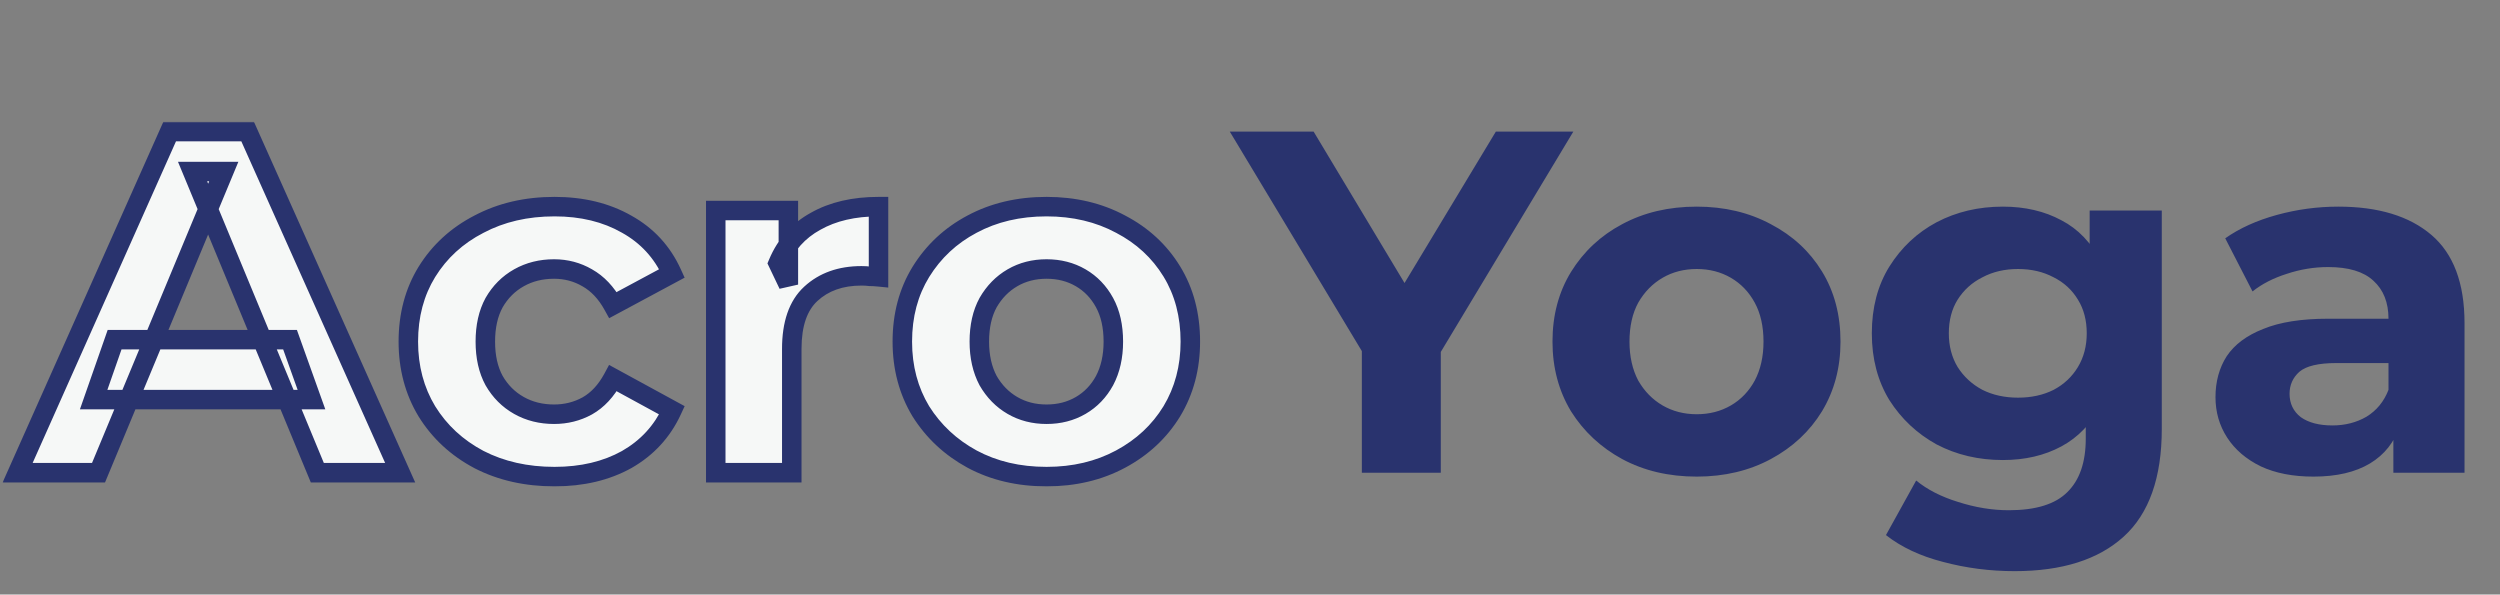 <svg width="1026" height="244" viewBox="0 0 1026 244" fill="none" xmlns="http://www.w3.org/2000/svg">
<rect x="0" y="0" width="1026" height="244" fill="#808080" stroke="none"/>
<mask id="path-1-outside-1_1001_50" maskUnits="userSpaceOnUse" x="1" y="50" width="492" height="150" fill="black">
<rect fill="white" x="1" y="50" width="492" height="150"/>
<path d="M7.231 194L69.631 54H101.631L164.231 194H130.231L79.031 70.4H91.831L40.431 194H7.231ZM38.431 164L47.031 139.4H119.031L127.831 164H38.431ZM227.58 195.6C215.98 195.6 205.646 193.267 196.58 188.6C187.513 183.8 180.38 177.2 175.18 168.8C170.113 160.4 167.58 150.867 167.58 140.2C167.58 129.4 170.113 119.867 175.18 111.6C180.38 103.2 187.513 96.667 196.58 92C205.646 87.2 215.98 84.8 227.58 84.8C238.913 84.8 248.78 87.2 257.18 92C265.58 96.667 271.78 103.4 275.78 112.2L251.58 125.2C248.78 120.133 245.246 116.4 240.98 114C236.846 111.6 232.313 110.4 227.38 110.4C222.046 110.4 217.246 111.6 212.98 114C208.713 116.4 205.313 119.8 202.78 124.2C200.38 128.6 199.18 133.933 199.18 140.2C199.18 146.467 200.38 151.8 202.78 156.2C205.313 160.6 208.713 164 212.98 166.4C217.246 168.8 222.046 170 227.38 170C232.313 170 236.846 168.867 240.98 166.6C245.246 164.2 248.78 160.4 251.58 155.2L275.78 168.4C271.78 177.067 265.58 183.8 257.18 188.6C248.78 193.267 238.913 195.6 227.58 195.6ZM293.744 194V86.4H323.544V116.8L319.344 108C322.544 100.4 327.677 94.667 334.744 90.8C341.81 86.8 350.41 84.8 360.544 84.8V113.6C359.21 113.467 358.01 113.4 356.944 113.4C355.877 113.267 354.744 113.2 353.544 113.2C345.01 113.2 338.077 115.667 332.744 120.6C327.544 125.4 324.944 132.933 324.944 143.2V194H293.744ZM429.514 195.6C418.047 195.6 407.847 193.2 398.914 188.4C390.114 183.6 383.114 177.067 377.914 168.8C372.847 160.4 370.314 150.867 370.314 140.2C370.314 129.4 372.847 119.867 377.914 111.6C383.114 103.2 390.114 96.667 398.914 92C407.847 87.2 418.047 84.8 429.514 84.8C440.847 84.8 450.981 87.2 459.914 92C468.847 96.667 475.847 103.133 480.914 111.4C485.981 119.667 488.514 129.267 488.514 140.2C488.514 150.867 485.981 160.4 480.914 168.8C475.847 177.067 468.847 183.6 459.914 188.4C450.981 193.2 440.847 195.6 429.514 195.6ZM429.514 170C434.714 170 439.381 168.8 443.514 166.4C447.647 164 450.914 160.6 453.314 156.2C455.714 151.667 456.914 146.333 456.914 140.2C456.914 133.933 455.714 128.6 453.314 124.2C450.914 119.8 447.647 116.4 443.514 114C439.381 111.6 434.714 110.4 429.514 110.4C424.314 110.4 419.647 111.6 415.514 114C411.381 116.4 408.047 119.8 405.514 124.2C403.114 128.6 401.914 133.933 401.914 140.2C401.914 146.333 403.114 151.667 405.514 156.2C408.047 160.6 411.381 164 415.514 166.4C419.647 168.8 424.314 170 429.514 170Z"/>
</mask>
<path d="M7.231 194L69.631 54H101.631L164.231 194H130.231L79.031 70.4H91.831L40.431 194H7.231ZM38.431 164L47.031 139.4H119.031L127.831 164H38.431ZM227.58 195.6C215.98 195.6 205.646 193.267 196.58 188.6C187.513 183.8 180.38 177.2 175.18 168.8C170.113 160.4 167.58 150.867 167.58 140.2C167.58 129.4 170.113 119.867 175.18 111.6C180.38 103.2 187.513 96.667 196.58 92C205.646 87.2 215.98 84.8 227.58 84.8C238.913 84.8 248.78 87.2 257.18 92C265.58 96.667 271.78 103.4 275.78 112.2L251.58 125.2C248.78 120.133 245.246 116.4 240.98 114C236.846 111.6 232.313 110.4 227.38 110.4C222.046 110.4 217.246 111.6 212.98 114C208.713 116.4 205.313 119.8 202.78 124.2C200.38 128.6 199.18 133.933 199.18 140.2C199.18 146.467 200.38 151.8 202.78 156.2C205.313 160.6 208.713 164 212.98 166.4C217.246 168.8 222.046 170 227.38 170C232.313 170 236.846 168.867 240.98 166.6C245.246 164.2 248.78 160.4 251.58 155.2L275.78 168.4C271.78 177.067 265.58 183.8 257.18 188.6C248.78 193.267 238.913 195.6 227.58 195.6ZM293.744 194V86.4H323.544V116.8L319.344 108C322.544 100.4 327.677 94.667 334.744 90.8C341.81 86.8 350.41 84.8 360.544 84.8V113.6C359.21 113.467 358.01 113.4 356.944 113.4C355.877 113.267 354.744 113.2 353.544 113.2C345.01 113.2 338.077 115.667 332.744 120.6C327.544 125.4 324.944 132.933 324.944 143.2V194H293.744ZM429.514 195.6C418.047 195.6 407.847 193.2 398.914 188.4C390.114 183.6 383.114 177.067 377.914 168.8C372.847 160.4 370.314 150.867 370.314 140.2C370.314 129.4 372.847 119.867 377.914 111.6C383.114 103.2 390.114 96.667 398.914 92C407.847 87.2 418.047 84.8 429.514 84.8C440.847 84.8 450.981 87.2 459.914 92C468.847 96.667 475.847 103.133 480.914 111.4C485.981 119.667 488.514 129.267 488.514 140.2C488.514 150.867 485.981 160.4 480.914 168.8C475.847 177.067 468.847 183.6 459.914 188.4C450.981 193.2 440.847 195.6 429.514 195.6ZM429.514 170C434.714 170 439.381 168.8 443.514 166.4C447.647 164 450.914 160.6 453.314 156.2C455.714 151.667 456.914 146.333 456.914 140.2C456.914 133.933 455.714 128.6 453.314 124.2C450.914 119.8 447.647 116.4 443.514 114C439.381 111.6 434.714 110.4 429.514 110.4C424.314 110.4 419.647 111.6 415.514 114C411.381 116.4 408.047 119.8 405.514 124.2C403.114 128.6 401.914 133.933 401.914 140.2C401.914 146.333 403.114 151.667 405.514 156.2C408.047 160.6 411.381 164 415.514 166.4C419.647 168.8 424.314 170 429.514 170Z" fill="#F6F8F7"/>
<path d="M7.231 194L3.578 192.372L1.069 198H7.231V194ZM69.631 54V50H67.035L65.978 52.372L69.631 54ZM101.631 54L105.283 52.367L104.224 50H101.631V54ZM164.231 194V198H170.401L167.883 192.367L164.231 194ZM130.231 194L126.536 195.531L127.559 198H130.231V194ZM79.031 70.4V66.4H73.045L75.336 71.931L79.031 70.4ZM91.831 70.4L95.525 71.936L97.827 66.4H91.831V70.4ZM40.431 194V198H43.1L44.125 195.536L40.431 194ZM38.431 164L34.655 162.68L32.795 168H38.431V164ZM47.031 139.4V135.4H44.192L43.255 138.08L47.031 139.4ZM119.031 139.4L122.798 138.053L121.849 135.4H119.031V139.4ZM127.831 164V168H133.51L131.598 162.653L127.831 164ZM10.885 195.628L73.285 55.628L65.978 52.372L3.578 192.372L10.885 195.628ZM69.631 58H101.631V50H69.631V58ZM97.98 55.633L160.58 195.633L167.883 192.367L105.283 52.367L97.98 55.633ZM164.231 190H130.231V198H164.231V190ZM133.927 192.469L82.727 68.869L75.336 71.931L126.536 195.531L133.927 192.469ZM79.031 74.4H91.831V66.4H79.031V74.4ZM88.138 68.864L36.738 192.464L44.125 195.536L95.525 71.936L88.138 68.864ZM40.431 190H7.231V198H40.431V190ZM42.207 165.32L50.807 140.72L43.255 138.08L34.655 162.68L42.207 165.32ZM47.031 143.4H119.031V135.4H47.031V143.4ZM115.265 140.747L124.065 165.347L131.598 162.653L122.798 138.053L115.265 140.747ZM127.831 160H38.431V168H127.831V160ZM196.58 188.6L194.708 192.135L194.729 192.146L194.749 192.157L196.58 188.6ZM175.18 168.8L171.755 170.866L171.766 170.886L171.779 170.905L175.18 168.8ZM175.18 111.6L171.779 109.495L171.774 109.502L171.769 109.51L175.18 111.6ZM196.58 92L198.41 95.556L198.431 95.546L198.451 95.535L196.58 92ZM257.18 92L255.195 95.473L255.216 95.485L255.237 95.497L257.18 92ZM275.78 112.2L277.673 115.724L280.97 113.952L279.421 110.545L275.78 112.2ZM251.58 125.2L248.079 127.135L249.991 130.594L253.473 128.724L251.58 125.2ZM240.98 114L238.971 117.459L238.995 117.473L239.019 117.486L240.98 114ZM212.98 114L214.941 117.486L214.941 117.486L212.98 114ZM202.78 124.2L199.313 122.204L199.29 122.244L199.268 122.285L202.78 124.2ZM202.78 156.2L199.268 158.115L199.29 158.156L199.313 158.196L202.78 156.2ZM212.98 166.4L214.941 162.914L214.941 162.914L212.98 166.4ZM240.98 166.6L242.903 170.107L242.922 170.097L242.941 170.086L240.98 166.6ZM251.58 155.2L253.495 151.688L249.964 149.763L248.058 153.304L251.58 155.2ZM275.78 168.4L279.412 170.076L280.979 166.68L277.695 164.888L275.78 168.4ZM257.18 188.6L259.122 192.097L259.143 192.085L259.164 192.073L257.18 188.6ZM227.58 191.6C216.528 191.6 206.837 189.381 198.41 185.043L194.749 192.157C204.456 197.153 215.431 199.6 227.58 199.6V191.6ZM198.451 185.065C189.987 180.584 183.392 174.467 178.581 166.695L171.779 170.905C177.367 179.933 185.039 187.016 194.708 192.135L198.451 185.065ZM178.605 166.734C173.947 159.012 171.58 150.204 171.58 140.2H163.58C163.58 151.529 166.279 161.788 171.755 170.866L178.605 166.734ZM171.58 140.2C171.58 130.051 173.952 121.258 178.59 113.69L171.769 109.51C166.274 118.475 163.58 128.749 163.58 140.2H171.58ZM178.581 113.705C183.386 105.943 189.967 99.902 198.41 95.556L194.749 88.443C185.059 93.431 177.373 100.457 171.779 109.495L178.581 113.705ZM198.451 95.535C206.87 91.078 216.546 88.8 227.58 88.8V80.8C215.414 80.8 204.423 83.322 194.708 88.465L198.451 95.535ZM227.58 88.8C238.337 88.8 247.496 91.073 255.195 95.473L259.164 88.527C250.063 83.326 239.489 80.8 227.58 80.8V88.8ZM255.237 95.497C262.883 99.745 268.49 105.83 272.138 113.855L279.421 110.545C275.069 100.97 268.276 93.589 259.122 88.503L255.237 95.497ZM273.887 108.676L249.687 121.676L253.473 128.724L277.673 115.724L273.887 108.676ZM255.081 123.265C251.988 117.669 247.965 113.34 242.941 110.514L239.019 117.486C242.528 119.46 245.572 122.598 248.079 127.135L255.081 123.265ZM242.988 110.541C238.225 107.775 232.995 106.4 227.38 106.4V114.4C231.631 114.4 235.468 115.425 238.971 117.459L242.988 110.541ZM227.38 106.4C221.423 106.4 215.937 107.747 211.019 110.514L214.941 117.486C218.556 115.453 222.67 114.4 227.38 114.4V106.4ZM211.019 110.514C206.101 113.28 202.191 117.205 199.313 122.204L206.246 126.196C208.435 122.395 211.325 119.52 214.941 117.486L211.019 110.514ZM199.268 122.285C196.477 127.402 195.18 133.429 195.18 140.2H203.18C203.18 134.438 204.282 129.798 206.291 126.115L199.268 122.285ZM195.18 140.2C195.18 146.971 196.477 152.998 199.268 158.115L206.291 154.285C204.282 150.602 203.18 145.962 203.18 140.2H195.18ZM199.313 158.196C202.191 163.195 206.101 167.12 211.019 169.886L214.941 162.914C211.325 160.88 208.435 158.005 206.246 154.204L199.313 158.196ZM211.019 169.886C215.937 172.653 221.423 174 227.38 174V166C222.67 166 218.556 164.947 214.941 162.914L211.019 169.886ZM227.38 174C232.953 174 238.152 172.712 242.903 170.107L239.056 163.093C235.54 165.021 231.673 166 227.38 166V174ZM242.941 170.086C247.993 167.244 252.017 162.825 255.102 157.096L248.058 153.304C245.542 157.975 242.5 161.156 239.019 163.114L242.941 170.086ZM249.664 158.712L273.864 171.912L277.695 164.888L253.495 151.688L249.664 158.712ZM272.148 166.724C268.502 174.624 262.883 180.734 255.195 185.127L259.164 192.073C268.276 186.866 275.058 179.51 279.412 170.076L272.148 166.724ZM255.237 185.103C247.53 189.385 238.356 191.6 227.58 191.6V199.6C239.47 199.6 250.03 197.148 259.122 192.097L255.237 185.103ZM293.744 194H289.744V198H293.744V194ZM293.744 86.4V82.4H289.744V86.4H293.744ZM323.544 86.4H327.544V82.4H323.544V86.4ZM323.544 116.8L319.934 118.523L327.544 116.8H323.544ZM319.344 108L315.657 106.448L314.96 108.103L315.734 109.723L319.344 108ZM334.744 90.8L336.664 94.309L336.689 94.295L336.714 94.281L334.744 90.8ZM360.544 84.8H364.544V80.8H360.544V84.8ZM360.544 113.6L360.146 117.58L364.544 118.02V113.6H360.544ZM356.944 113.4L356.448 117.369L356.695 117.4H356.944V113.4ZM332.744 120.6L335.457 123.539L335.46 123.536L332.744 120.6ZM324.944 194V198H328.944V194H324.944ZM297.744 194V86.4H289.744V194H297.744ZM293.744 90.4H323.544V82.4H293.744V90.4ZM319.544 86.4V116.8H327.544V86.4H319.544ZM327.154 115.077L322.954 106.277L315.734 109.723L319.934 118.523L327.154 115.077ZM323.03 109.552C325.889 102.764 330.41 97.731 336.664 94.309L332.824 87.291C324.944 91.603 319.199 98.036 315.657 106.448L323.03 109.552ZM336.714 94.281C343.048 90.696 350.932 88.8 360.544 88.8V80.8C349.889 80.8 340.573 82.904 332.773 87.319L336.714 94.281ZM356.544 84.8V113.6H364.544V84.8H356.544ZM360.942 109.62C359.508 109.476 358.172 109.4 356.944 109.4V117.4C357.849 117.4 358.913 117.457 360.146 117.58L360.942 109.62ZM357.44 109.431C356.191 109.275 354.891 109.2 353.544 109.2V117.2C354.597 117.2 355.563 117.259 356.448 117.369L357.44 109.431ZM353.544 109.2C344.191 109.2 336.227 111.929 330.028 117.664L335.46 123.536C339.927 119.404 345.83 117.2 353.544 117.2V109.2ZM330.031 117.661C323.698 123.506 320.944 132.327 320.944 143.2H328.944C328.944 133.539 331.389 127.294 335.457 123.539L330.031 117.661ZM320.944 143.2V194H328.944V143.2H320.944ZM324.944 190H293.744V198H324.944V190ZM398.914 188.4L396.999 191.912L397.01 191.918L397.021 191.924L398.914 188.4ZM377.914 168.8L374.489 170.866L374.508 170.898L374.528 170.93L377.914 168.8ZM377.914 111.6L374.513 109.495L374.508 109.502L374.504 109.51L377.914 111.6ZM398.914 92L400.788 95.534L400.798 95.529L400.807 95.524L398.914 92ZM459.914 92L458.021 95.524L458.041 95.535L458.062 95.545L459.914 92ZM480.914 168.8L484.324 170.89L484.332 170.878L484.339 170.866L480.914 168.8ZM459.914 188.4L458.021 184.876L458.021 184.876L459.914 188.4ZM443.514 166.4L445.523 169.859L445.523 169.859L443.514 166.4ZM453.314 156.2L456.826 158.115L456.838 158.094L456.849 158.072L453.314 156.2ZM453.314 124.2L449.802 126.115L449.802 126.115L453.314 124.2ZM443.514 114L441.506 117.459L441.506 117.459L443.514 114ZM415.514 114L417.523 117.459L417.523 117.459L415.514 114ZM405.514 124.2L402.048 122.204L402.025 122.244L402.002 122.285L405.514 124.2ZM405.514 156.2L401.979 158.072L402.012 158.134L402.048 158.196L405.514 156.2ZM415.514 166.4L417.523 162.941L417.523 162.941L415.514 166.4ZM429.514 191.6C418.621 191.6 409.086 189.325 400.807 184.876L397.021 191.924C406.609 197.075 417.474 199.6 429.514 199.6V191.6ZM400.829 184.888C392.613 180.407 386.126 174.342 381.3 166.67L374.528 170.93C380.102 179.791 387.615 186.793 396.999 191.912L400.829 184.888ZM381.339 166.734C376.681 159.012 374.314 150.204 374.314 140.2H366.314C366.314 151.529 369.014 161.788 374.489 170.866L381.339 166.734ZM374.314 140.2C374.314 130.051 376.686 121.258 381.324 113.69L374.504 109.51C369.009 118.475 366.314 128.749 366.314 140.2H374.314ZM381.315 113.705C386.139 105.914 392.609 99.871 400.788 95.534L397.04 88.466C387.619 93.462 380.09 100.486 374.513 109.495L381.315 113.705ZM400.807 95.524C409.086 91.075 418.621 88.8 429.514 88.8V80.8C417.474 80.8 406.609 83.325 397.021 88.476L400.807 95.524ZM429.514 88.8C440.266 88.8 449.735 91.072 458.021 95.524L461.807 88.476C452.226 83.328 441.429 80.8 429.514 80.8V88.8ZM458.062 95.545C466.38 99.891 472.831 105.866 477.504 113.49L484.324 109.31C478.864 100.401 471.314 93.442 461.766 88.455L458.062 95.545ZM477.504 113.49C482.137 121.05 484.514 129.908 484.514 140.2H492.514C492.514 128.625 489.824 118.283 484.324 109.31L477.504 113.49ZM484.514 140.2C484.514 150.204 482.147 159.012 477.489 166.734L484.339 170.866C489.815 161.788 492.514 151.529 492.514 140.2H484.514ZM477.504 166.71C472.824 174.345 466.36 180.395 458.021 184.876L461.807 191.924C471.334 186.805 478.871 179.789 484.324 170.89L477.504 166.71ZM458.021 184.876C449.735 189.328 440.266 191.6 429.514 191.6V199.6C441.429 199.6 452.226 197.072 461.807 191.924L458.021 184.876ZM429.514 174C435.356 174 440.726 172.644 445.523 169.859L441.506 162.941C438.035 164.956 434.073 166 429.514 166V174ZM445.523 169.859C450.32 167.073 454.093 163.125 456.826 158.115L449.802 154.285C447.735 158.075 444.975 160.927 441.506 162.941L445.523 169.859ZM456.849 158.072C459.609 152.859 460.914 146.859 460.914 140.2H452.914C452.914 145.808 451.819 150.474 449.779 154.328L456.849 158.072ZM460.914 140.2C460.914 133.429 459.617 127.402 456.826 122.285L449.802 126.115C451.811 129.798 452.914 134.438 452.914 140.2H460.914ZM456.826 122.285C454.093 117.275 450.32 113.326 445.523 110.541L441.506 117.459C444.975 119.473 447.735 122.325 449.802 126.115L456.826 122.285ZM445.523 110.541C440.726 107.756 435.356 106.4 429.514 106.4V114.4C434.073 114.4 438.035 115.444 441.506 117.459L445.523 110.541ZM429.514 106.4C423.673 106.4 418.302 107.756 413.506 110.541L417.523 117.459C420.993 115.444 424.956 114.4 429.514 114.4V106.4ZM413.506 110.541C408.729 113.315 404.908 117.236 402.048 122.204L408.981 126.196C411.187 122.364 414.033 119.485 417.523 117.459L413.506 110.541ZM402.002 122.285C399.211 127.402 397.914 133.429 397.914 140.2H405.914C405.914 134.438 407.017 129.798 409.026 126.115L402.002 122.285ZM397.914 140.2C397.914 146.859 399.219 152.859 401.979 158.072L409.049 154.328C407.009 150.474 405.914 145.808 405.914 140.2H397.914ZM402.048 158.196C404.908 163.164 408.729 167.085 413.506 169.859L417.523 162.941C414.033 160.915 411.187 158.036 408.981 154.204L402.048 158.196ZM413.506 169.859C418.302 172.644 423.673 174 429.514 174V166C424.956 166 420.993 164.956 417.523 162.941L413.506 169.859Z" fill="#29336E" mask="url(#path-1-outside-1_1001_50)"/>
<path d="M558.9 194V136.8L566.3 156.4L504.7 54H539.1L586.3 132.6H566.5L613.9 54H645.7L584.1 156.4L591.3 136.8V194H558.9ZM696.342 195.6C684.876 195.6 674.676 193.2 665.742 188.4C656.942 183.6 649.942 177.067 644.742 168.8C639.676 160.4 637.142 150.867 637.142 140.2C637.142 129.4 639.676 119.867 644.742 111.6C649.942 103.2 656.942 96.667 665.742 92C674.676 87.2 684.876 84.8 696.342 84.8C707.676 84.8 717.809 87.2 726.742 92C735.676 96.667 742.676 103.133 747.742 111.4C752.809 119.667 755.342 129.267 755.342 140.2C755.342 150.867 752.809 160.4 747.742 168.8C742.676 177.067 735.676 183.6 726.742 188.4C717.809 193.2 707.676 195.6 696.342 195.6ZM696.342 170C701.542 170 706.209 168.8 710.342 166.4C714.476 164 717.742 160.6 720.142 156.2C722.542 151.667 723.742 146.333 723.742 140.2C723.742 133.933 722.542 128.6 720.142 124.2C717.742 119.8 714.476 116.4 710.342 114C706.209 111.6 701.542 110.4 696.342 110.4C691.142 110.4 686.476 111.6 682.342 114C678.209 116.4 674.876 119.8 672.342 124.2C669.942 128.6 668.742 133.933 668.742 140.2C668.742 146.333 669.942 151.667 672.342 156.2C674.876 160.6 678.209 164 682.342 166.4C686.476 168.8 691.142 170 696.342 170ZM826.797 234.4C816.664 234.4 806.864 233.133 797.397 230.6C788.064 228.2 780.264 224.533 773.997 219.6L786.397 197.2C790.93 200.933 796.664 203.867 803.597 206C810.664 208.267 817.597 209.4 824.397 209.4C835.464 209.4 843.464 206.933 848.397 202C853.464 197.067 855.997 189.733 855.997 180V163.8L857.997 136.8L857.597 109.6V86.4H887.197V176C887.197 196 881.997 210.733 871.597 220.2C861.197 229.667 846.264 234.4 826.797 234.4ZM821.997 188.8C811.997 188.8 802.93 186.667 794.797 182.4C786.797 178 780.33 171.933 775.397 164.2C770.597 156.333 768.197 147.2 768.197 136.8C768.197 126.267 770.597 117.133 775.397 109.4C780.33 101.533 786.797 95.467 794.797 91.2C802.93 86.933 811.997 84.8 821.997 84.8C831.064 84.8 839.064 86.667 845.997 90.4C852.93 94 858.33 99.667 862.197 107.4C866.064 115 867.997 124.8 867.997 136.8C867.997 148.667 866.064 158.467 862.197 166.2C858.33 173.8 852.93 179.467 845.997 183.2C839.064 186.933 831.064 188.8 821.997 188.8ZM828.197 163.2C833.664 163.2 838.53 162.133 842.797 160C847.064 157.733 850.397 154.6 852.797 150.6C855.197 146.6 856.397 142 856.397 136.8C856.397 131.467 855.197 126.867 852.797 123C850.397 119 847.064 115.933 842.797 113.8C838.53 111.533 833.664 110.4 828.197 110.4C822.73 110.4 817.864 111.533 813.597 113.8C809.33 115.933 805.93 119 803.397 123C800.997 126.867 799.797 131.467 799.797 136.8C799.797 142 800.997 146.6 803.397 150.6C805.93 154.6 809.33 157.733 813.597 160C817.864 162.133 822.73 163.2 828.197 163.2ZM982.236 194V173L980.236 168.4V130.8C980.236 124.133 978.169 118.933 974.036 115.2C970.036 111.467 963.836 109.6 955.436 109.6C949.703 109.6 944.036 110.533 938.436 112.4C932.969 114.133 928.303 116.533 924.436 119.6L913.236 97.8C919.103 93.667 926.169 90.467 934.436 88.2C942.703 85.933 951.103 84.8 959.636 84.8C976.036 84.8 988.769 88.667 997.836 96.4C1006.9 104.133 1011.44 116.2 1011.44 132.6V194H982.236ZM949.436 195.6C941.036 195.6 933.836 194.2 927.836 191.4C921.836 188.467 917.236 184.533 914.036 179.6C910.836 174.667 909.236 169.133 909.236 163C909.236 156.6 910.769 151 913.836 146.2C917.036 141.4 922.036 137.667 928.836 135C935.636 132.2 944.503 130.8 955.436 130.8H984.036V149H958.836C951.503 149 946.436 150.2 943.636 152.6C940.969 155 939.636 158 939.636 161.6C939.636 165.6 941.169 168.8 944.236 171.2C947.436 173.467 951.769 174.6 957.236 174.6C962.436 174.6 967.103 173.4 971.236 171C975.369 168.467 978.369 164.8 980.236 160L985.036 174.4C982.769 181.333 978.636 186.6 972.636 190.2C966.636 193.8 958.903 195.6 949.436 195.6Z" fill="#29336E"/>
</svg>
